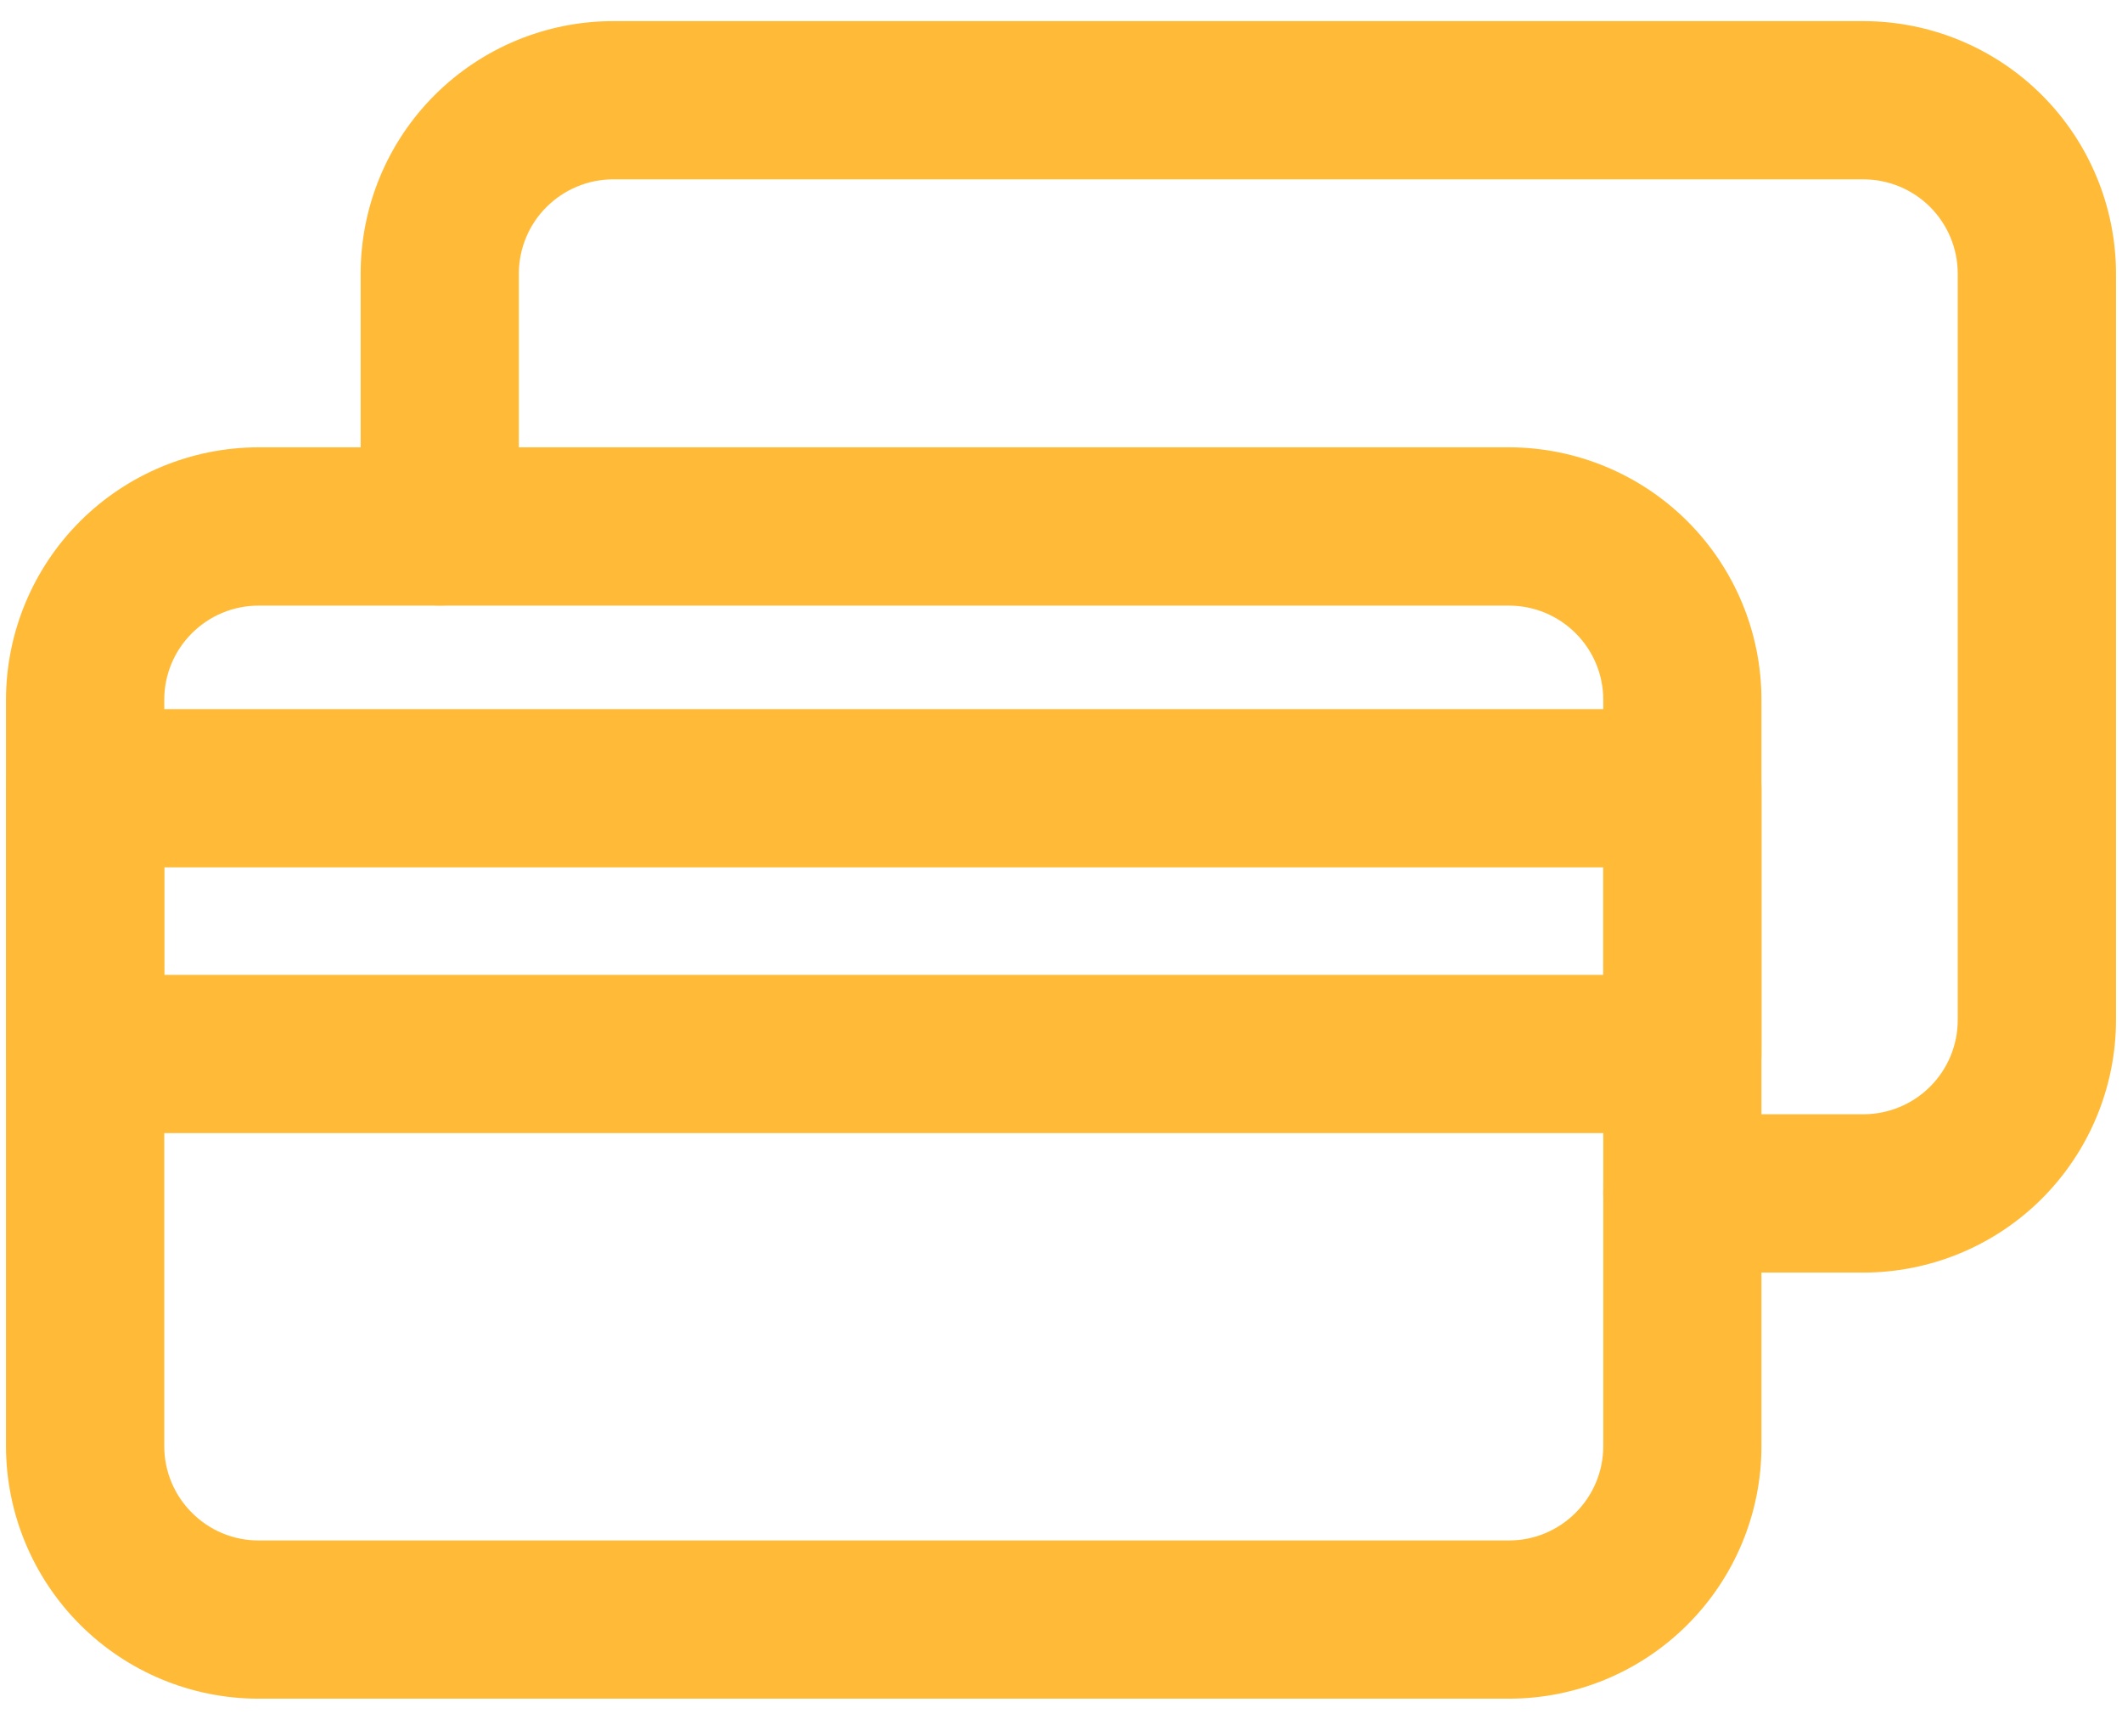 <svg width="22" height="18" viewBox="0 0 22 18" fill="none" xmlns="http://www.w3.org/2000/svg">
    <path
        d="M15.645 17.609H2.68C1.986 17.609 1.321 17.333 0.83 16.842C0.339 16.351 0.063 15.686 0.062 14.992V7.254C0.063 6.56 0.339 5.895 0.83 5.404C1.321 4.914 1.986 4.638 2.68 4.637H15.645C16.339 4.638 17.004 4.914 17.495 5.404C17.986 5.895 18.262 6.56 18.262 7.254V14.992C18.262 15.686 17.986 16.351 17.495 16.842C17.004 17.333 16.339 17.609 15.645 17.609ZM2.68 6.278C2.421 6.278 2.173 6.381 1.99 6.564C1.806 6.747 1.703 6.995 1.703 7.254V14.992C1.703 15.251 1.806 15.499 1.99 15.682C2.173 15.866 2.421 15.969 2.68 15.969H15.645C15.904 15.969 16.152 15.866 16.335 15.682C16.519 15.499 16.622 15.251 16.622 14.992V7.254C16.622 6.995 16.519 6.747 16.335 6.564C16.152 6.381 15.904 6.278 15.645 6.278H2.68Z"
        fill="#FFBB38" />
    <path
        d="M19.321 13.192H17.442C17.225 13.192 17.016 13.105 16.862 12.951C16.708 12.798 16.622 12.589 16.622 12.371C16.622 12.154 16.708 11.945 16.862 11.791C17.016 11.637 17.225 11.551 17.442 11.551H19.321C19.58 11.55 19.828 11.447 20.011 11.264C20.194 11.081 20.297 10.833 20.297 10.574V2.837C20.297 2.578 20.194 2.33 20.011 2.146C19.828 1.963 19.58 1.86 19.321 1.859H6.356C6.097 1.86 5.849 1.963 5.666 2.146C5.482 2.329 5.38 2.577 5.379 2.836V5.457C5.379 5.674 5.293 5.883 5.139 6.037C4.985 6.191 4.776 6.277 4.559 6.277C4.341 6.277 4.133 6.191 3.979 6.037C3.825 5.883 3.739 5.674 3.739 5.457V2.837C3.739 2.143 4.015 1.477 4.506 0.986C4.997 0.496 5.662 0.219 6.356 0.219H19.321C20.015 0.22 20.68 0.496 21.171 0.987C21.661 1.478 21.937 2.143 21.938 2.837V10.574C21.937 11.268 21.661 11.933 21.171 12.424C20.68 12.915 20.015 13.191 19.321 13.192Z"
        fill="#FFBB38" />
    <path
        d="M17.442 11.746H0.883C0.665 11.746 0.457 11.66 0.303 11.506C0.149 11.352 0.062 11.144 0.062 10.926V8.171C0.062 7.953 0.149 7.745 0.303 7.591C0.457 7.437 0.665 7.351 0.883 7.351H17.442C17.66 7.351 17.868 7.437 18.022 7.591C18.176 7.745 18.262 7.953 18.262 8.171V10.926C18.262 11.144 18.176 11.352 18.022 11.506C17.868 11.66 17.66 11.746 17.442 11.746ZM1.703 10.106H16.622V8.991H1.703V10.106Z"
        fill="#FFBB38" />
</svg>